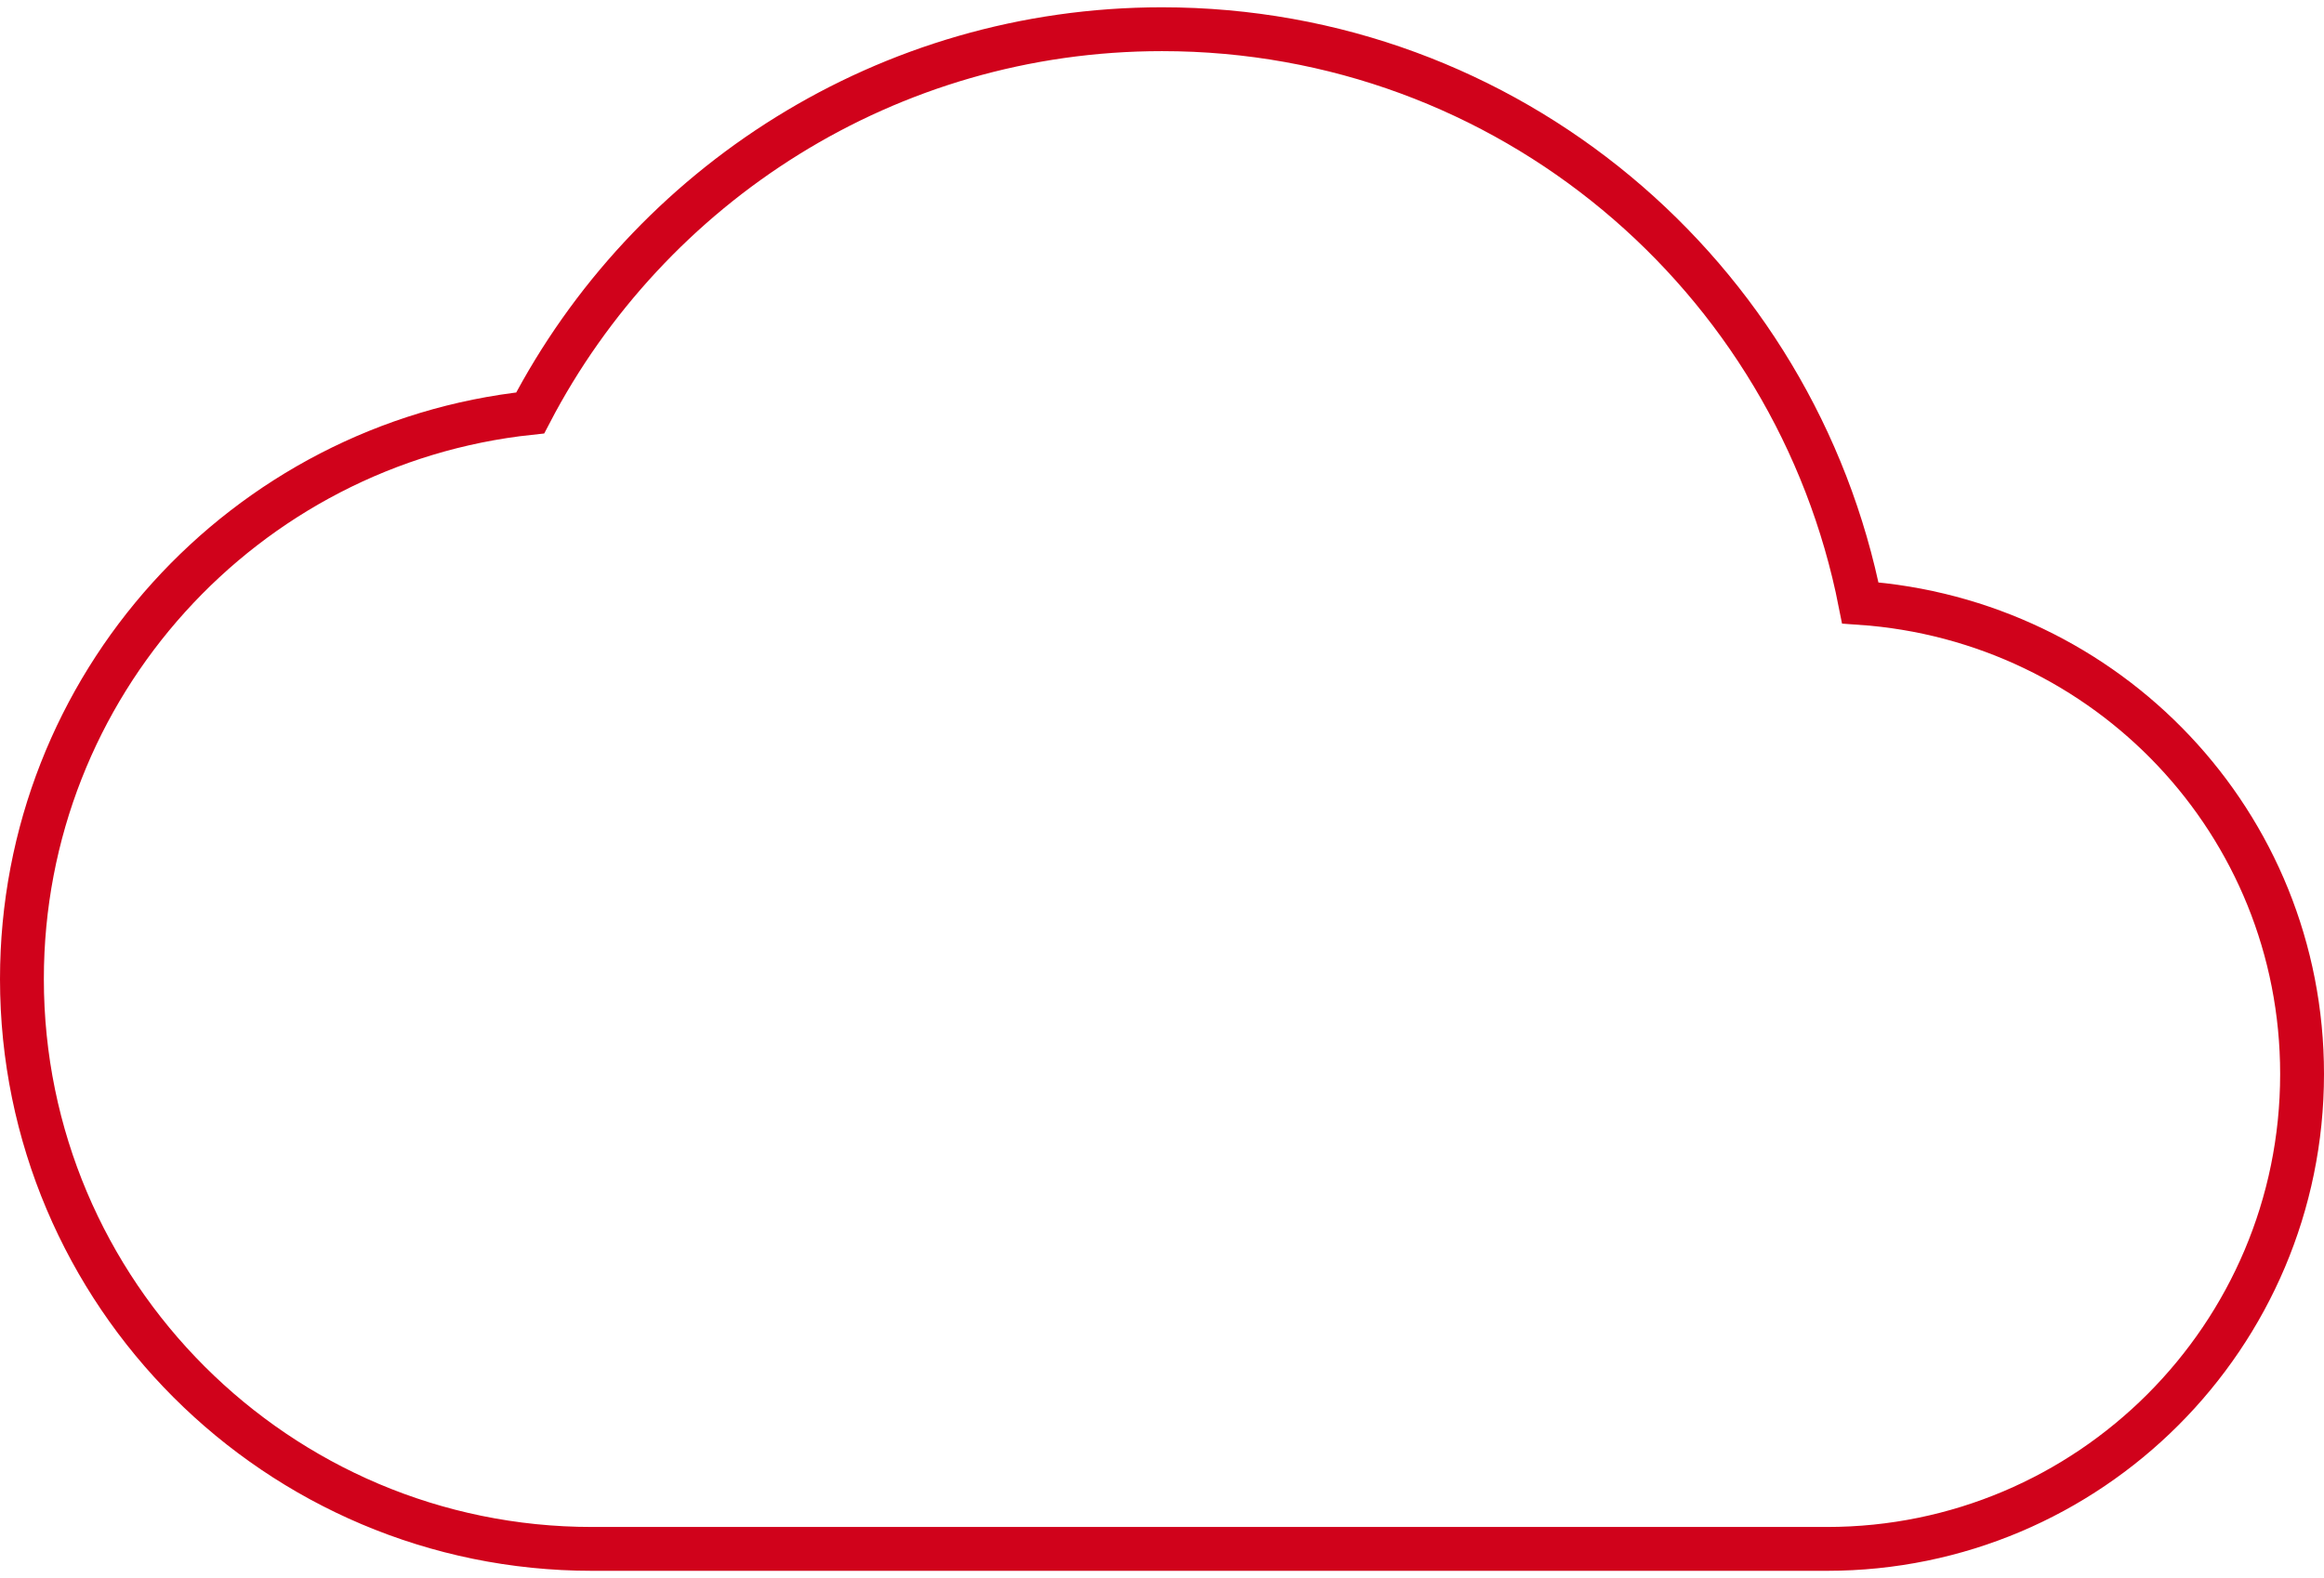 <?xml version="1.0" encoding="UTF-8"?>
<svg width="106px" height="72px" viewBox="0 0 106 72" version="1.1" xmlns="http://www.w3.org/2000/svg" xmlns:xlink="http://www.w3.org/1999/xlink">
    <!-- Generator: Sketch 59.1 (86144) - https://sketch.com -->
    <title>Shape</title>
    <desc>Created with Sketch.</desc>
    <g id="Popup" stroke="none" stroke-width="1" fill="none" fill-rule="evenodd">
        <g id="Popup-set" transform="translate(-4469, -1022)" stroke="#D0021B" stroke-width="2">
            <g id="sync_error" transform="translate(4272, 948)">
                <g id="1">
                    <g id="Group-2" transform="translate(198, 58)">
                        <g id="ic_cloud">
                            <g id="Icon-24px">
                                <path d="M83.85,43.507 C80.903,28.557 67.773,17.333 52,17.333 C39.477,17.333 28.6,24.44 23.183,34.84 C10.14,36.227 0,47.277 0,60.667 C0,75.01 11.657,86.667 26,86.667 L82.333,86.667 C94.293,86.667 104,76.96 104,65 C104,53.56 95.117,44.287 83.85,43.507 L83.85,43.507 Z" id="Shape"></path>
                            </g>
                        </g>
                    </g>
                </g>
            </g>
        </g>
    </g>
</svg>